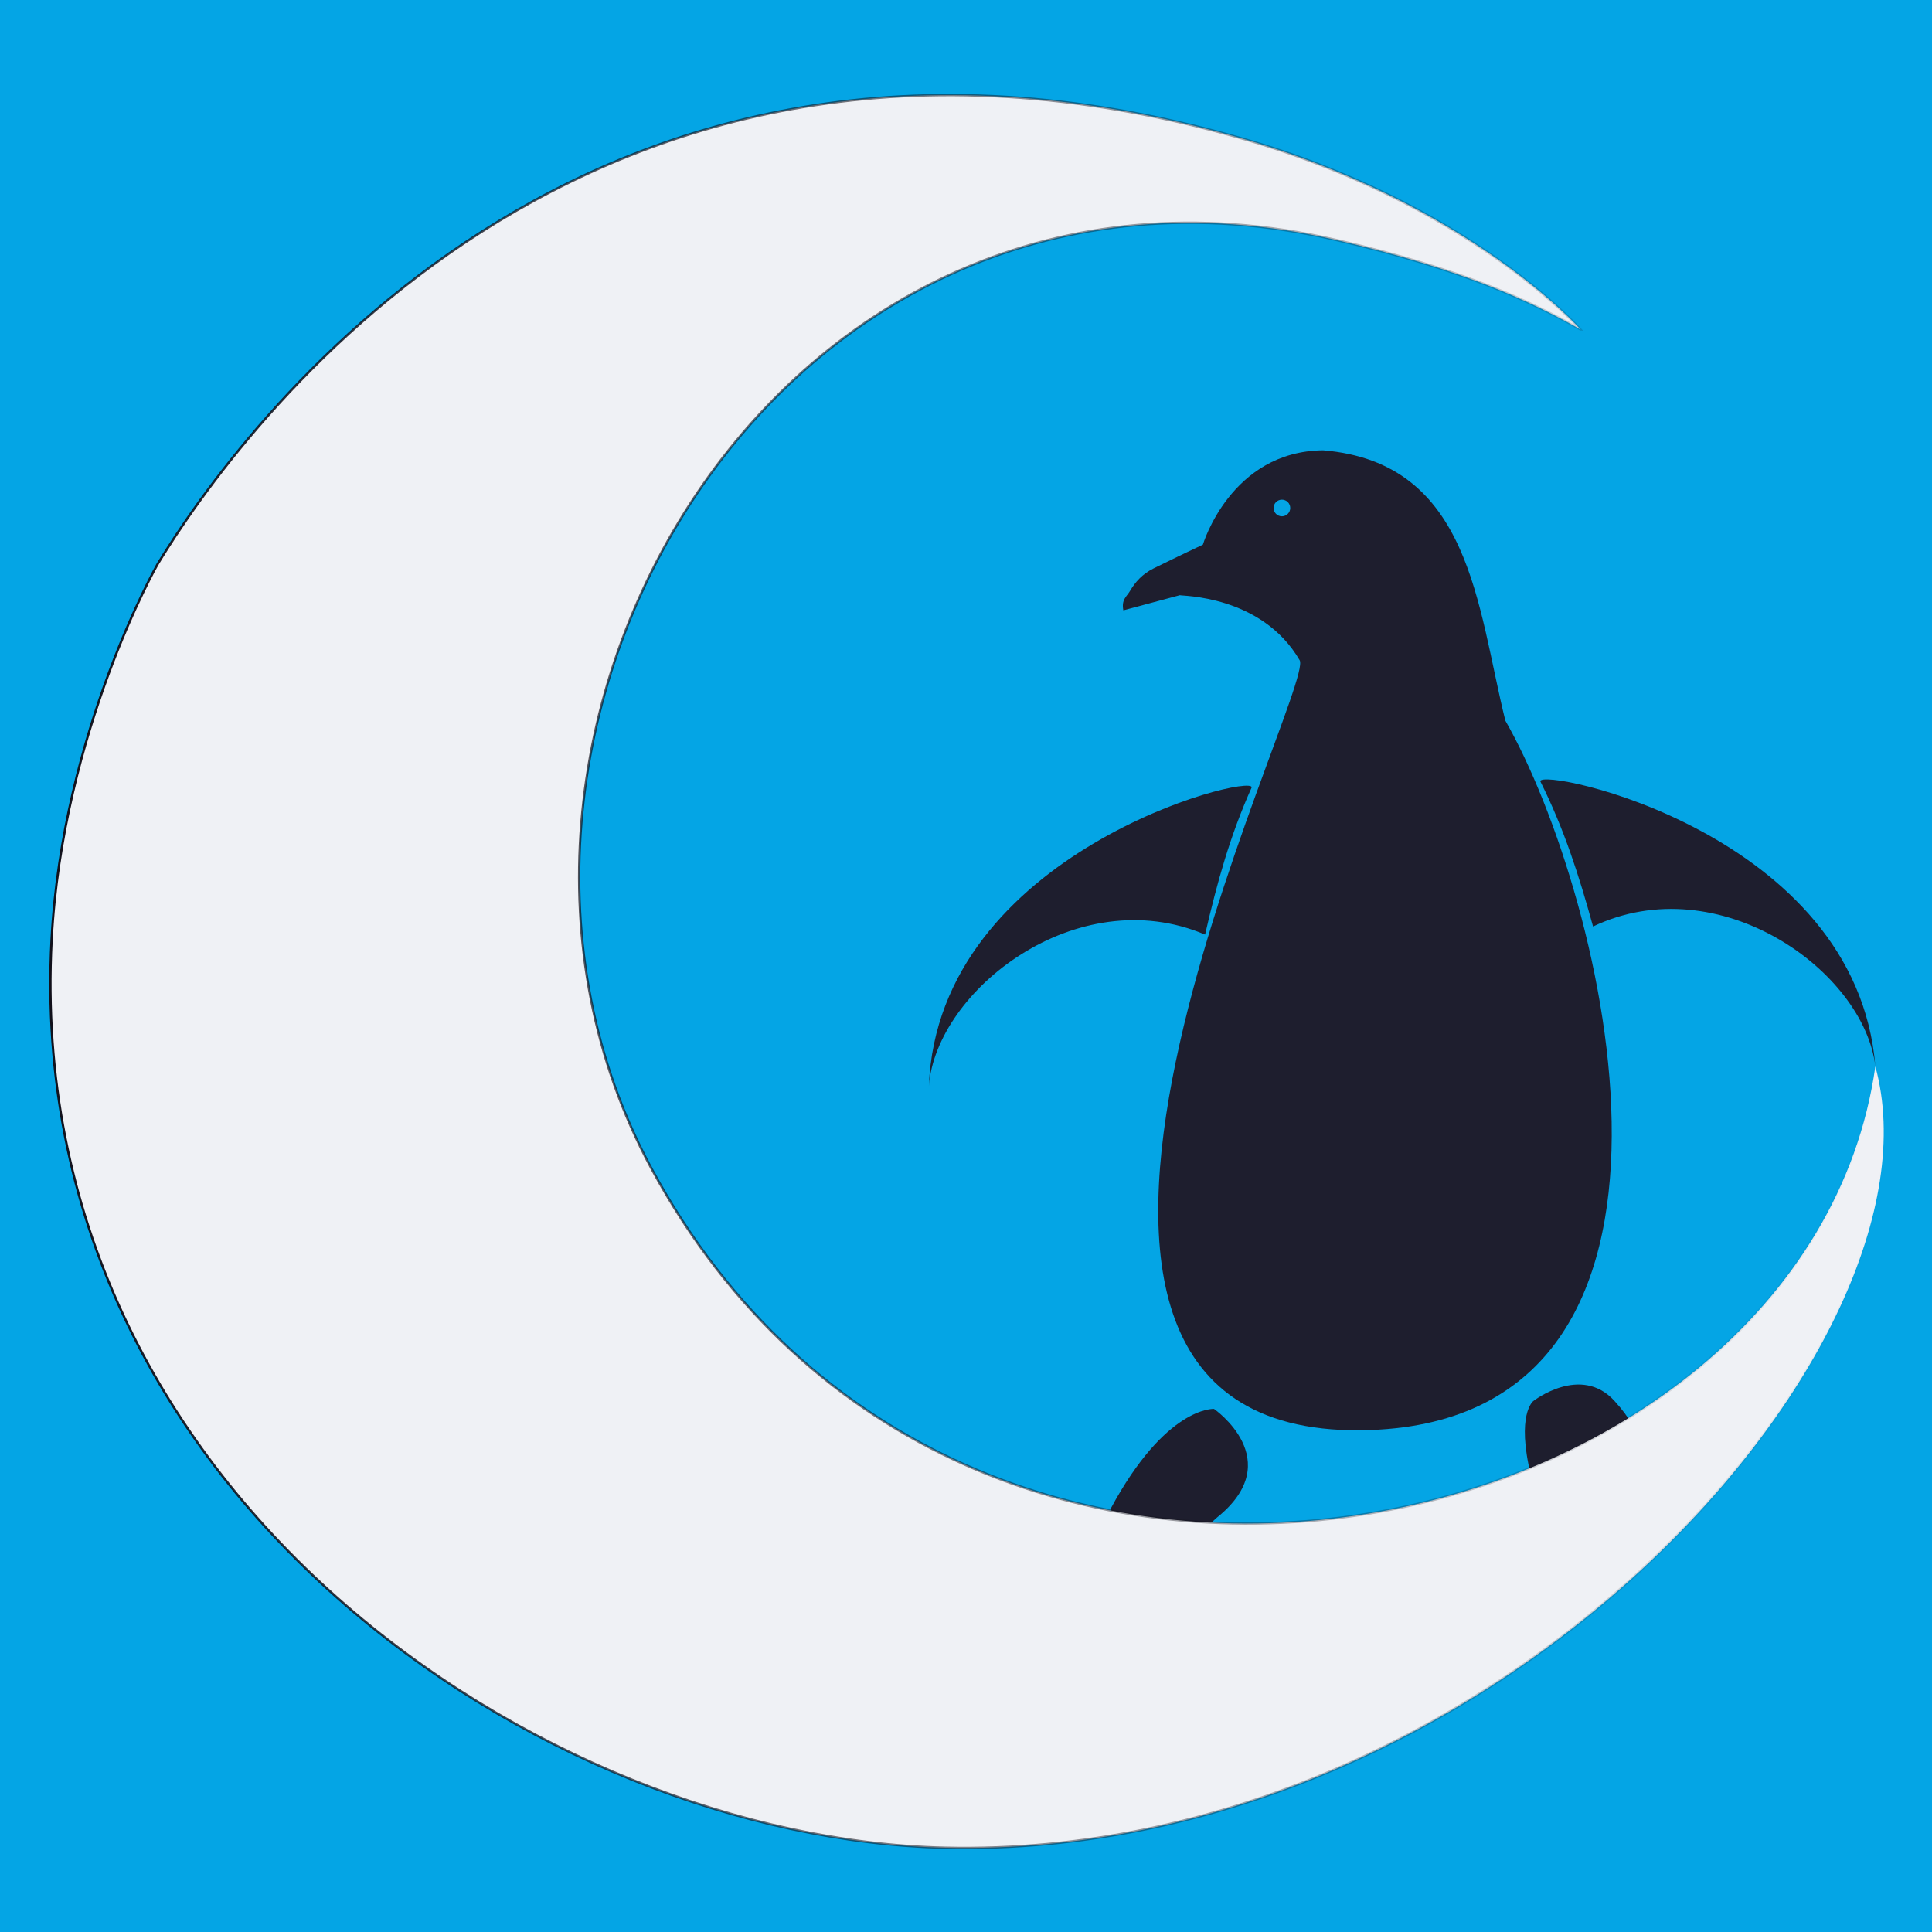 <?xml version="1.0" encoding="UTF-8" standalone="no"?>
<!-- Created with Inkscape (http://www.inkscape.org/) -->

<svg
   version="1.1"
   id="svg1"
   width="833.333"
   height="833.333"
   viewBox="0 0 833.333 833.333"
   xml:space="preserve"
   xmlns:xlink="http://www.w3.org/1999/xlink"
   xmlns="http://www.w3.org/2000/svg"
   xmlns:svg="http://www.w3.org/2000/svg"><defs
     id="defs1"><linearGradient
       id="linearGradient50"><stop
         style="stop-color:#11111b;stop-opacity:1;"
         offset="0"
         id="stop50" /><stop
         style="stop-color:#11111b;stop-opacity:0;"
         offset="1"
         id="stop51" /></linearGradient><linearGradient
       xlink:href="#linearGradient50"
       id="linearGradient51"
       x1="21.248"
       y1="419.052"
       x2="813.027"
       y2="419.052"
       gradientUnits="userSpaceOnUse" /></defs><g
     id="layer6"><rect 
       class="background"
       style="display:inline;fill:#04a5e5;fill-opacity:1;stroke:none;stroke-opacity:0"
       id="rect51"
       width="833.333"
       height="833.333"
       x="0"
       y="0" /></g><g
     id="layer3"
     style="mix-blend-mode:normal"><path
       class="penguin"
       style="mix-blend-mode:normal;fill:#1e1e2e;fill-opacity:1"
       d="m 660.4,636.658 c -6.567,-26.647 0.961,-32.331 0.961,-32.331 0,0 20.535,-16.043 35.065,0 14.53,16.043 6.063,17.177 6.063,17.177 z"
       id="path48" /><path
       style="mix-blend-mode:normal;fill:#1e1e2e;fill-opacity:1;stroke-width:1.151"
       d="m 478.958,650.945 c 23.915,-44.57 44.683,-43.233 44.683,-43.233 0,0 31.959,22.051 1.406,46.745 -27.646,26.291 -45.525,-1.944 -46.089,-3.511 z"
       id="path49" /><path
       style="display:inline;fill:#1e1e2e;fill-opacity:1"
       d="m 484.539,263.256 24.377,-6.539 c 0.204,0.409 35.155,-0.289 51.668,28.062 7.275,12.49 -159.984,338.807 30.469,332.045 156.874,-5.57 101.408,-230.595 58.248,-306.003 -12.228,-49.297 -14.816,-111.275 -78.596,-116.588 -39.896,0.399 -51.865,40.693 -51.865,40.693 0,0 -11.219,5.283 -21.242,10.237 -4.954,2.449 -7.973,5.957 -10.289,9.885 -1.373,2.329 -3.687,3.551 -2.772,8.208 z"
       id="path43" /><ellipse
       style="fill:#04a5e5;fill-opacity:1"
       id="path44"
       ry="3.589"
       rx="3.589"
       cy="219.108"
       cx="552.931" /><path
       style="fill:#1e1e2e;fill-opacity:1"
       d="m 687.132,399.629 c 54.233,-25.776 116.962,19.209 121.771,60.362 v 0 C 800.698,358.982 664.046,330.82 664.38,336.999 c 10.333,20.697 16.645,40.469 22.752,62.63 z m -167.342,3.494 C 464.528,379.633 403.732,427.199 400.645,468.516 v 0 c 3.98,-101.263 139.338,-135.105 139.262,-128.917 -9.46,21.111 -14.941,41.129 -20.118,63.525 z"
       id="path46" /><path
       style="display:inline;fill:#eff1f5;fill-opacity:1;stroke:url(#linearGradient51)"
       d="m 681.73,142.117 c 0,0 -48.056,-54.567 -147.561,-82.833 C 251.214,-21.092 102.651,186.399 67.955,243.371 c 0,0 -40.973,71.768 -45.71,162.12 C 9.776,643.293 234.233,793.136 407.771,796.992 644.594,802.254 841.891,580.504 808.902,459.99 779.344,668.299 415.902,753.808 280.962,503.964 180.283,317.554 335.407,47.853 576.302,103.486 c 55.25,12.76 84.782,26.897 105.427,38.631 z"
       id="path42" /></g></svg>
